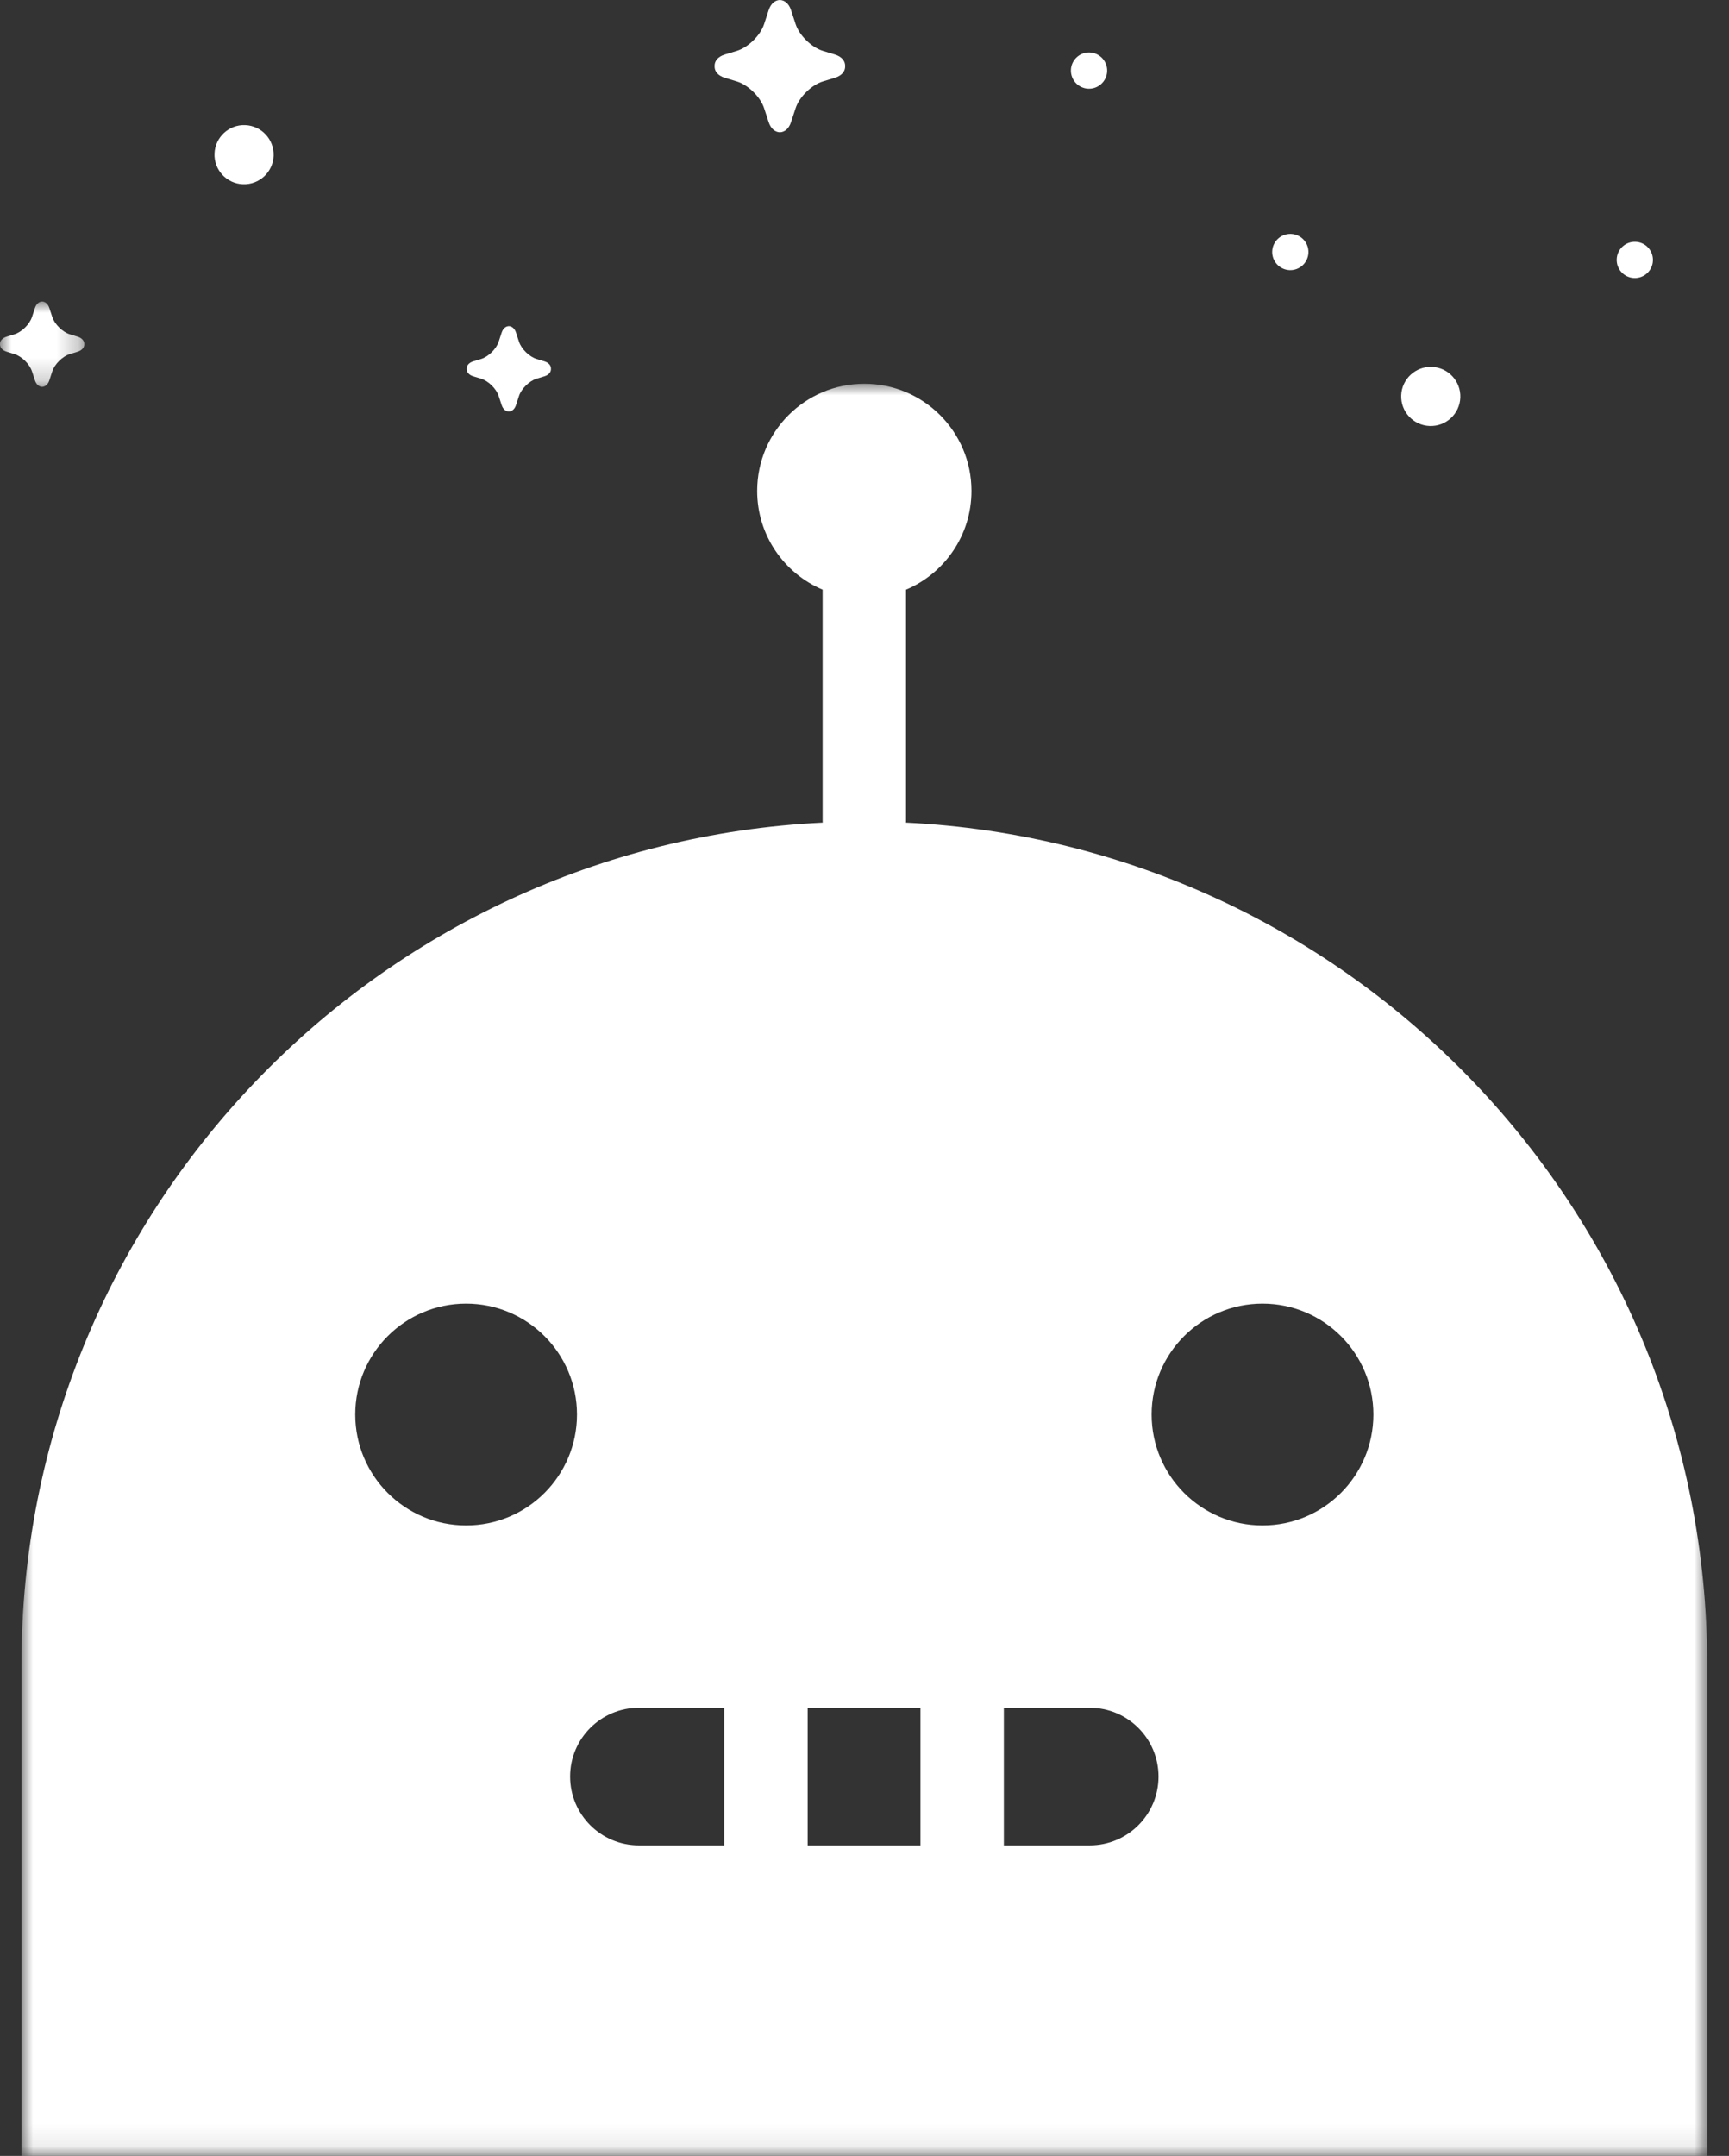 <?xml version="1.0" encoding="UTF-8"?>
<svg width="77px" height="96px" viewBox="0 0 77 96" version="1.1" xmlns="http://www.w3.org/2000/svg" xmlns:xlink="http://www.w3.org/1999/xlink">
    <rect x="0" y="0" width="77" height="96" fill="#333333" stroke="none"/>
    <title>Group 21 Copy</title>
    <defs>
        <polygon id="path-1" points="0 0 75.074 0 75.074 78.913 0 78.913"></polygon>
        <polygon id="path-3" points="0 0 3.753 0 3.753 3.802 0 3.802"></polygon>
    </defs>
    <g id="lg-1400px" stroke="none" stroke-width="1" fill="none" fill-rule="evenodd">
        <g id="Group-21-Copy" transform="translate(0, 0)">
            <g id="Group-3" transform="translate(0.955, 17.087)">
                <mask id="mask-2" fill="white">
                    <use xlink:href="#path-1"></use>
                </mask>
                <g id="Clip-2"></g>
                <path d="M55.27,50.838 C52.543,50.838 50.332,48.626 50.332,45.9 C50.332,43.172 52.543,40.962 55.27,40.962 C57.997,40.962 60.208,43.172 60.208,45.9 C60.208,48.626 57.997,50.838 55.27,50.838 L55.27,50.838 Z M47.575,65.085 L43.751,65.085 L43.751,58.958 L47.575,58.958 C49.267,58.958 50.639,60.33 50.639,62.021 C50.639,63.714 49.267,65.085 47.575,65.085 L47.575,65.085 Z M24.435,62.021 C24.435,60.33 25.807,58.958 27.498,58.958 L31.299,58.958 L31.299,65.085 L27.498,65.085 C25.807,65.085 24.435,63.714 24.435,62.021 L24.435,62.021 Z M19.803,50.838 C17.077,50.838 14.866,48.626 14.866,45.9 C14.866,43.172 17.077,40.962 19.803,40.962 C22.531,40.962 24.741,43.172 24.741,45.9 C24.741,48.626 22.531,50.838 19.803,50.838 L19.803,50.838 Z M35.013,65.085 L40.036,65.085 L40.036,58.958 L35.013,58.958 L35.013,65.085 Z M39.389,19.543 C39.39,19.527 39.394,19.513 39.394,19.497 L39.394,9.17 C41.107,8.446 42.309,6.749 42.309,4.773 C42.309,2.137 40.173,0 37.537,0 C34.901,0 32.765,2.137 32.765,4.773 C32.765,6.749 33.966,8.446 35.68,9.17 L35.68,19.497 C35.68,19.513 35.684,19.527 35.685,19.543 C15.814,20.509 0,36.924 0,57.034 L0,78.913 L75.074,78.913 L75.074,57.034 C75.074,36.924 59.26,20.509 39.389,19.543 L39.389,19.543 Z" id="Fill-1" fill="#FFFFFF" mask="url(#mask-2)"></path>
            </g>
            <path d="M72.775,12.38 C72.33,12.363 71.982,11.988 71.999,11.543 C72.016,11.097 72.391,10.75 72.837,10.767 C73.282,10.784 73.629,11.159 73.612,11.605 C73.595,12.05 73.22,12.397 72.775,12.38" id="Fill-4" fill="#FFFFFF"></path>
            <path d="M35.228,5.44 L35.432,4.818 C35.595,4.316 36.143,3.78 36.648,3.626 L37.178,3.465 C37.488,3.371 37.647,3.172 37.638,2.946 C37.647,2.72 37.488,2.521 37.178,2.427 L36.648,2.266 C36.143,2.112 35.595,1.576 35.432,1.075 L35.228,0.452 C35.133,0.161 34.944,0.008 34.73,0 C34.516,0.008 34.328,0.161 34.232,0.452 L34.029,1.075 C33.865,1.576 33.318,2.112 32.813,2.266 L32.282,2.427 C31.972,2.521 31.814,2.72 31.823,2.946 C31.814,3.172 31.972,3.371 32.282,3.465 L32.813,3.626 C33.318,3.78 33.865,4.316 34.029,4.818 L34.232,5.44 C34.328,5.731 34.516,5.884 34.73,5.892 C34.944,5.884 35.133,5.731 35.228,5.44" id="Fill-6" fill="#FFFFFF"></path>
            <path d="M57.433,12.028 C56.987,12.011 56.64,11.636 56.657,11.19 C56.674,10.745 57.049,10.398 57.495,10.415 C57.94,10.432 58.287,10.807 58.27,11.252 C58.253,11.697 57.878,12.044 57.433,12.028" id="Fill-8" fill="#FFFFFF"></path>
            <path d="M48.468,3.95 C48.023,3.933 47.676,3.558 47.693,3.112 C47.71,2.667 48.085,2.32 48.53,2.337 C48.975,2.354 49.323,2.729 49.306,3.174 C49.289,3.619 48.914,3.967 48.468,3.95" id="Fill-10" fill="#FFFFFF"></path>
            <path d="M63.668,18.969 C62.941,18.941 62.374,18.33 62.402,17.602 C62.43,16.876 63.042,16.309 63.769,16.337 C64.496,16.364 65.062,16.977 65.035,17.703 C65.007,18.43 64.395,18.997 63.668,18.969" id="Fill-12" fill="#FFFFFF"></path>
            <path d="M10.819,8.204 C10.092,8.177 9.525,7.565 9.553,6.838 C9.581,6.111 10.192,5.544 10.919,5.572 C11.646,5.599 12.213,6.212 12.185,6.938 C12.157,7.665 11.545,8.232 10.819,8.204" id="Fill-14" fill="#FFFFFF"></path>
            <path d="M22.982,18.033 L23.113,17.631 C23.219,17.307 23.573,16.962 23.898,16.862 L24.241,16.758 C24.44,16.698 24.543,16.57 24.537,16.423 C24.543,16.278 24.44,16.149 24.241,16.089 L23.898,15.985 C23.573,15.886 23.219,15.539 23.113,15.216 L22.982,14.814 C22.921,14.626 22.799,14.527 22.661,14.522 C22.523,14.527 22.401,14.626 22.34,14.814 L22.208,15.216 C22.102,15.539 21.75,15.886 21.423,15.985 L21.081,16.089 C20.881,16.149 20.779,16.278 20.785,16.423 C20.779,16.57 20.881,16.698 21.081,16.758 L21.423,16.862 C21.75,16.962 22.102,17.307 22.208,17.631 L22.34,18.033 C22.401,18.221 22.523,18.319 22.661,18.324 C22.799,18.319 22.921,18.221 22.982,18.033" id="Fill-16" fill="#FFFFFF"></path>
            <g id="Group-20" transform="translate(0, 13.425)">
                <mask id="mask-4" fill="white">
                    <use xlink:href="#path-3"></use>
                </mask>
                <g id="Clip-19"></g>
                <path d="M2.198,3.51 L2.329,3.109 C2.435,2.785 2.788,2.439 3.114,2.34 L3.456,2.236 C3.656,2.175 3.758,2.046 3.753,1.901 C3.758,1.756 3.656,1.627 3.456,1.566 L3.114,1.461 C2.788,1.363 2.435,1.017 2.329,0.693 L2.198,0.292 C2.136,0.104 2.014,0.005 1.876,0 C1.738,0.005 1.617,0.104 1.555,0.292 L1.424,0.693 C1.318,1.017 0.965,1.363 0.639,1.461 L0.297,1.566 C0.097,1.627 -0.005,1.756 0,1.901 C-0.005,2.046 0.097,2.175 0.297,2.236 L0.639,2.34 C0.965,2.439 1.318,2.785 1.424,3.109 L1.555,3.51 C1.617,3.698 1.738,3.796 1.876,3.802 C2.014,3.796 2.136,3.698 2.198,3.51" id="Fill-18" fill="#FFFFFF" mask="url(#mask-4)"></path>
            </g>
        </g>
    </g>
</svg>